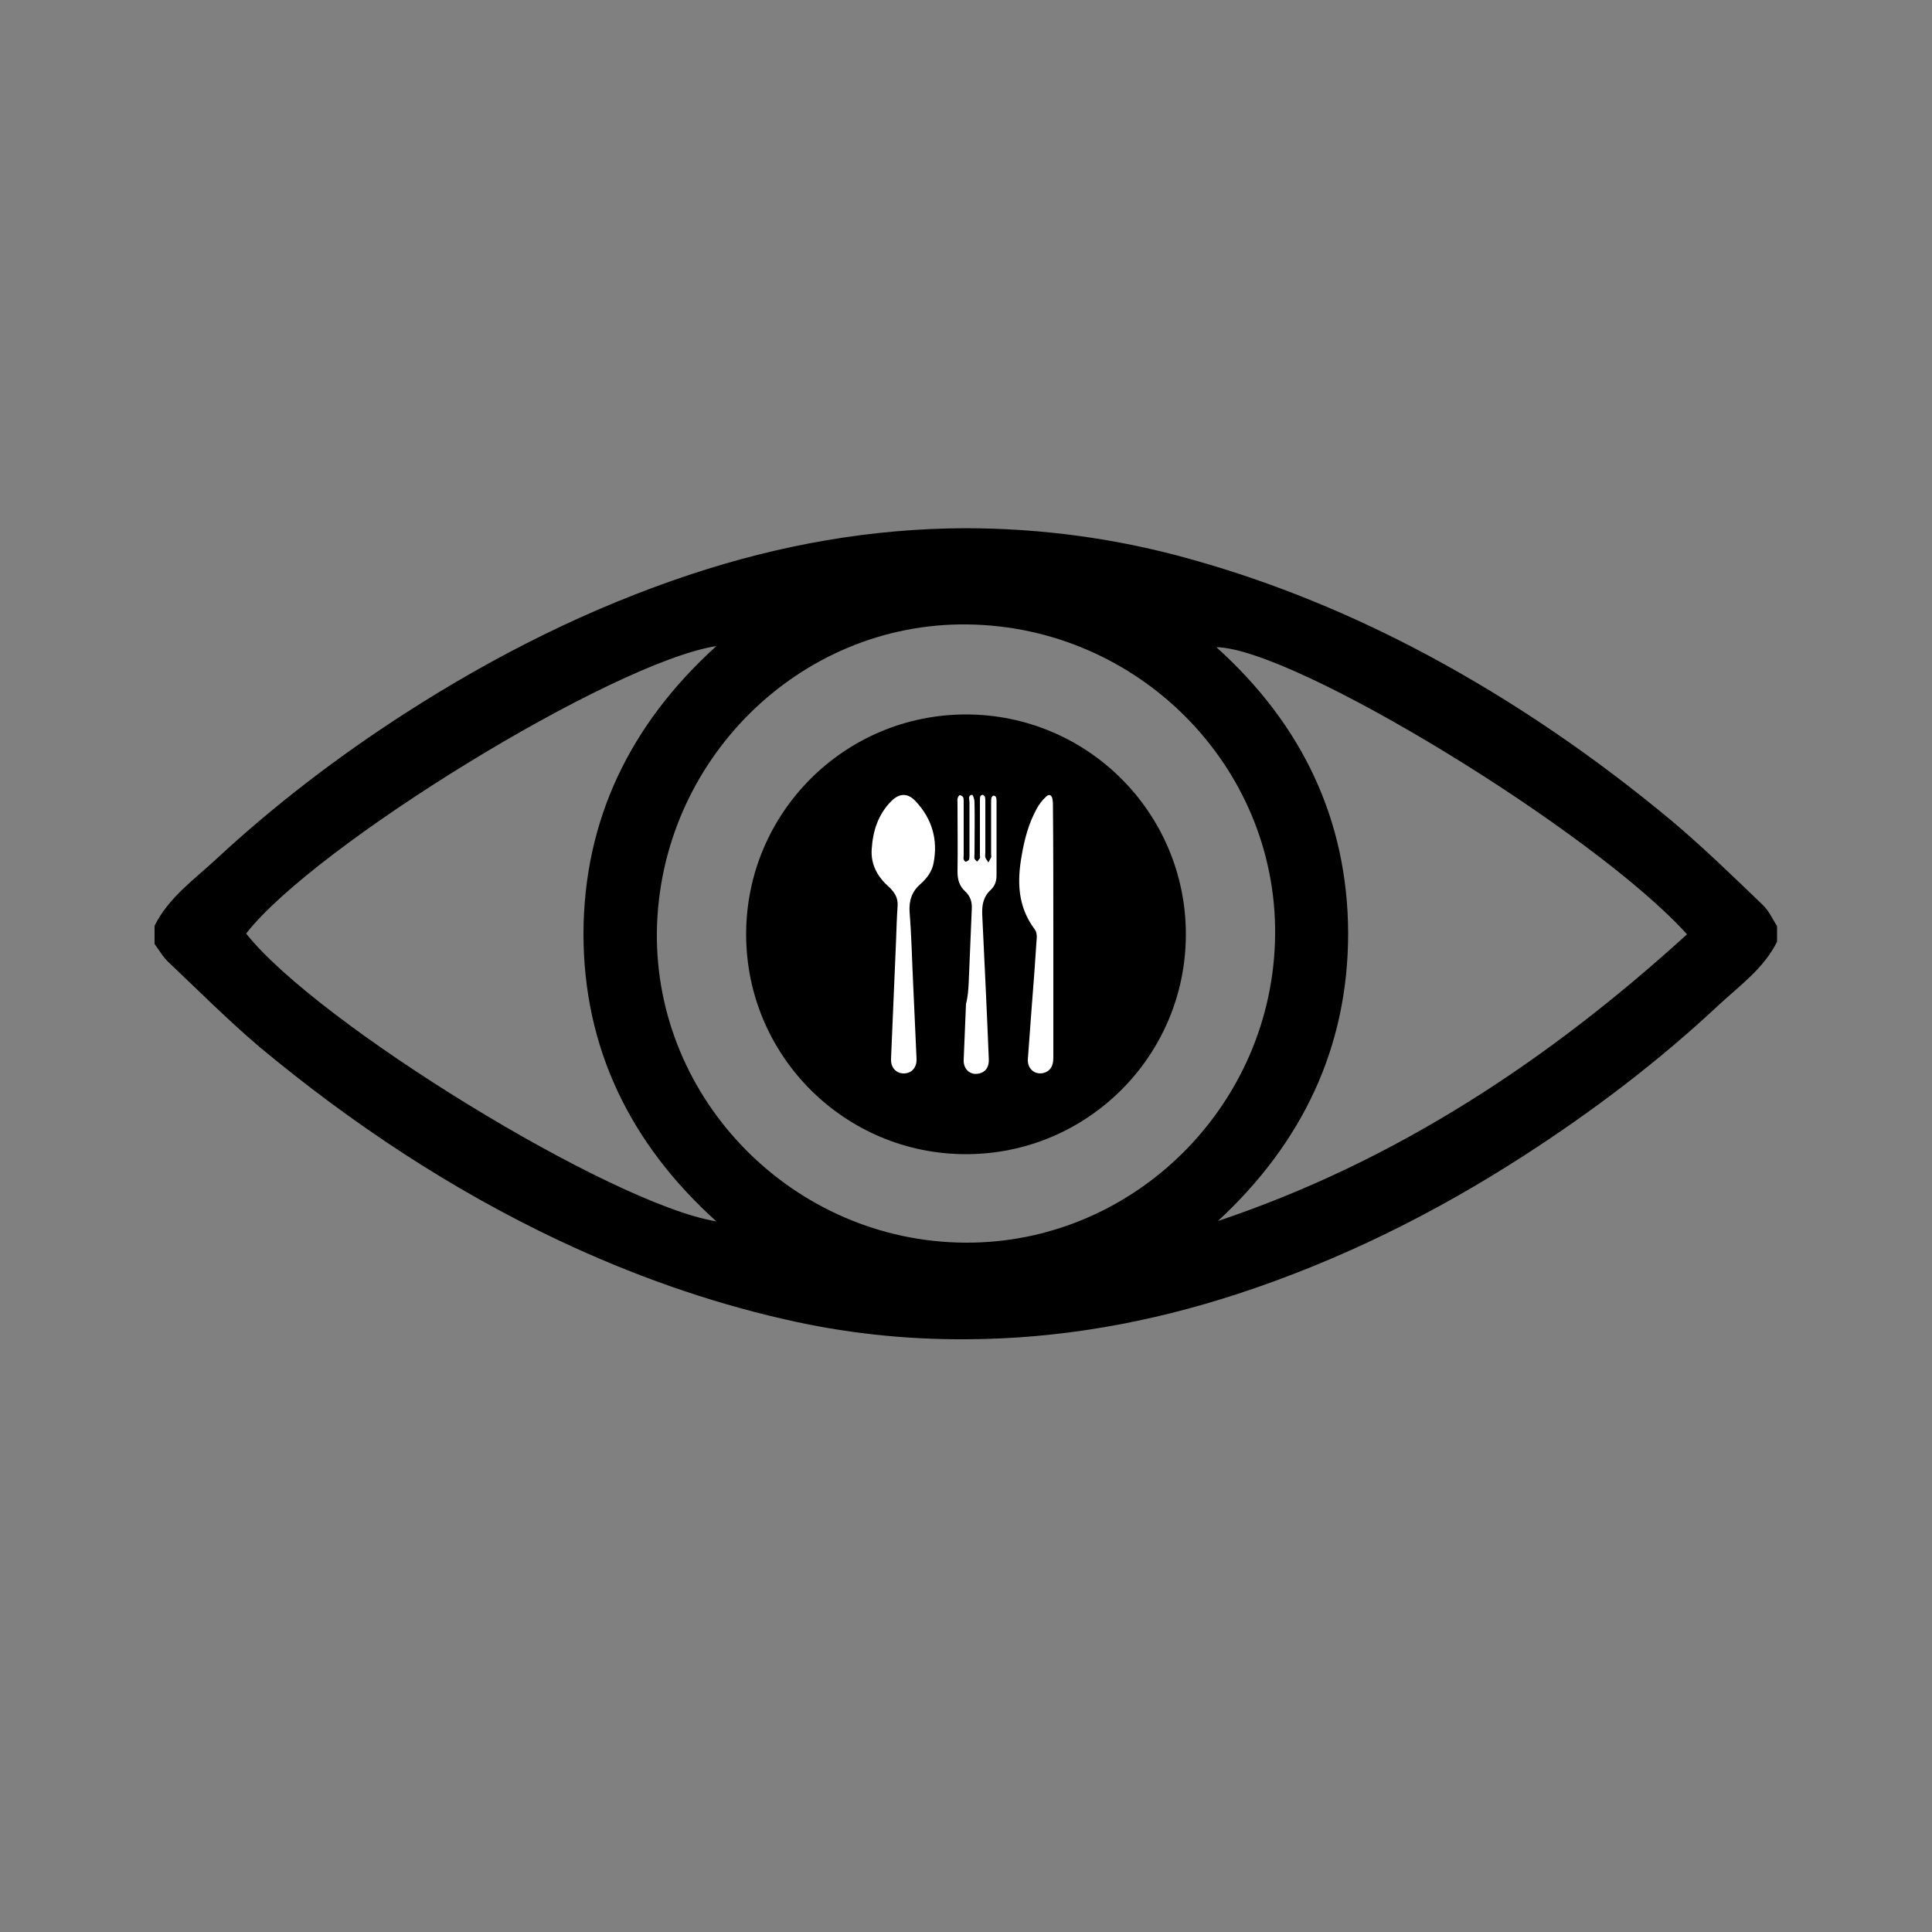 <?xml version="1.0" encoding="utf-8"?>
<!-- Generator: Adobe Illustrator 25.3.1, SVG Export Plug-In . SVG Version: 6.00 Build 0)  -->
<svg version="1.1" id="Layer_1" xmlns="http://www.w3.org/2000/svg" xmlns:xlink="http://www.w3.org/1999/xlink" x="0px" y="0px"
	 viewBox="0 0 50 50" style="enable-background:new 0 0 50 50;" xml:space="preserve">
<rect x="0" y="0" width="50" height="50" fill="#808080" stroke="none"/>
<style type="text/css">
	.st0{fill:#FFFFFF;}
</style>
<g id="Mp8dTX_1_">
	<g>
		<path d="M4,23.96c0.36-0.73,1.03-1.2,1.6-1.73c1.52-1.41,3.16-2.66,4.9-3.78c2.32-1.49,4.76-2.72,7.39-3.59
			c2.3-0.76,4.65-1.18,7.07-1.19c2.01,0,3.99,0.27,5.92,0.82c2.1,0.59,4.11,1.42,6.04,2.45c2.26,1.21,4.37,2.66,6.34,4.3
			c0.82,0.69,1.59,1.44,2.36,2.18c0.16,0.15,0.25,0.36,0.37,0.55c0,0.13,0,0.27,0,0.4c-0.34,0.69-0.96,1.13-1.51,1.64
			c-1.56,1.46-3.26,2.75-5.06,3.91c-2.31,1.49-4.75,2.7-7.37,3.56c-2.29,0.75-4.63,1.17-7.04,1.18c-1.59,0.01-3.17-0.16-4.72-0.52
			c-2.01-0.46-3.94-1.15-5.81-2.03c-2.82-1.33-5.39-3.04-7.77-5.02C5.9,26.4,5.14,25.64,4.36,24.9C4.22,24.77,4.12,24.59,4,24.43
			C4,24.27,4,24.12,4,23.96z M25.03,16.16c-4.35-0.05-7.96,3.53-8.03,7.94c-0.06,4.38,3.55,8.03,7.97,8.06
			c4.37,0.03,7.99-3.56,8.03-7.97C33.04,19.82,29.45,16.21,25.03,16.16z M18.54,16.72c-2.69,0.42-10.41,5.17-12.17,7.44
			c1.83,2.32,9.44,7,12.17,7.45c-2.24-2.02-3.44-4.5-3.44-7.45C15.11,21.21,16.31,18.74,18.54,16.72z M31.52,31.6
			c4.62-1.55,8.57-4.17,12.14-7.42c-2.4-2.66-10.18-7.41-12.18-7.43c2.21,1.99,3.4,4.46,3.41,7.4C34.89,27.11,33.7,29.58,31.52,31.6
			z"/>
		<circle cx="25" cy="24.18" r="5.69"/>
		<g id="_x31_uNOrN.tif">
			<g>
				<path class="st0" d="M23.63,25.41c0.03,0.66,0.06,1.33,0.09,1.99c0.01,0.23-0.13,0.38-0.33,0.38c-0.2,0-0.34-0.15-0.33-0.38
					c0.04-1.02,0.09-2.04,0.13-3.06c0.01-0.3,0.02-0.6,0.04-0.9c0.01-0.17-0.05-0.3-0.16-0.42c-0.02-0.02-0.04-0.05-0.07-0.07
					c-0.29-0.26-0.47-0.58-0.44-0.98c0.03-0.47,0.17-0.9,0.51-1.24c0.21-0.21,0.43-0.21,0.63,0.01c0.42,0.45,0.58,0.99,0.46,1.6
					c-0.04,0.21-0.17,0.39-0.33,0.53c-0.23,0.2-0.31,0.43-0.29,0.74C23.59,24.21,23.6,24.81,23.63,25.41
					C23.63,25.41,23.63,25.41,23.63,25.41z"/>
				<path class="st0" d="M27.26,24.09c0,1.1,0,2.19,0,3.29c0,0.22-0.09,0.35-0.26,0.39c-0.22,0.05-0.41-0.11-0.4-0.35
					c0.03-0.45,0.07-0.9,0.1-1.35c0.05-0.6,0.09-1.19,0.13-1.79c0.01-0.08-0.01-0.18-0.06-0.24c-0.43-0.58-0.45-1.22-0.33-1.89
					c0.07-0.42,0.18-0.84,0.39-1.22c0.06-0.11,0.14-0.22,0.24-0.31c0.08-0.08,0.15-0.05,0.17,0.07c0.01,0.06,0.01,0.11,0.01,0.17
					C27.26,21.94,27.26,23.01,27.26,24.09z"/>
				<path class="st0" d="M25.07,25.43c0.03-0.64,0.05-1.27,0.08-1.91c0.01-0.18-0.04-0.33-0.17-0.45c-0.15-0.14-0.2-0.3-0.2-0.51
					c0.01-0.6,0-1.2,0-1.79c0-0.04-0.01-0.09,0.01-0.13c0.01-0.03,0.04-0.07,0.06-0.06c0.03,0.01,0.07,0.03,0.08,0.06
					c0.01,0.03,0.01,0.07,0.01,0.11c0,0.46,0,0.92,0,1.38c0,0.04-0.01,0.08,0,0.11c0.01,0.03,0.04,0.07,0.06,0.06
					c0.03-0.01,0.07-0.03,0.08-0.06c0.01-0.03,0.01-0.07,0.01-0.11c0-0.46,0-0.91,0-1.37c0-0.07-0.05-0.18,0.07-0.19
					c0.02,0,0.06,0.12,0.06,0.18c0.01,0.45,0,0.9,0,1.36c0,0.04-0.01,0.08,0,0.11c0.01,0.03,0.05,0.06,0.07,0.08
					c0.02-0.03,0.05-0.06,0.07-0.09c0.01-0.02,0-0.06,0-0.08c0-0.47,0-0.93,0-1.4c0-0.04,0-0.09,0.01-0.12
					c0.01-0.02,0.04-0.04,0.06-0.04c0.02,0,0.05,0.03,0.06,0.05c0.01,0.04,0.01,0.08,0.01,0.13c0,0.44,0,0.88,0,1.31
					c0,0.04-0.01,0.09,0,0.13c0.02,0.05,0.05,0.08,0.08,0.13c0.02-0.04,0.05-0.09,0.07-0.13c0.01-0.02,0-0.06,0-0.08
					c0-0.45,0-0.89,0-1.34c0-0.04,0-0.09,0.01-0.13c0.01-0.02,0.04-0.05,0.05-0.05c0.03,0,0.06,0.02,0.07,0.05
					c0.01,0.03,0.01,0.07,0.01,0.11c0,0.64,0,1.27,0,1.91c0,0.14-0.04,0.26-0.14,0.36c-0.2,0.18-0.24,0.39-0.23,0.65
					c0.06,1.25,0.12,2.49,0.17,3.74c0.01,0.2-0.08,0.33-0.24,0.37c-0.23,0.06-0.42-0.1-0.41-0.35c0.02-0.48,0.04-0.97,0.06-1.45
					C25.05,25.79,25.06,25.61,25.07,25.43C25.07,25.43,25.07,25.43,25.07,25.43z"/>
			</g>
		</g>
	</g>
</g>
</svg>
